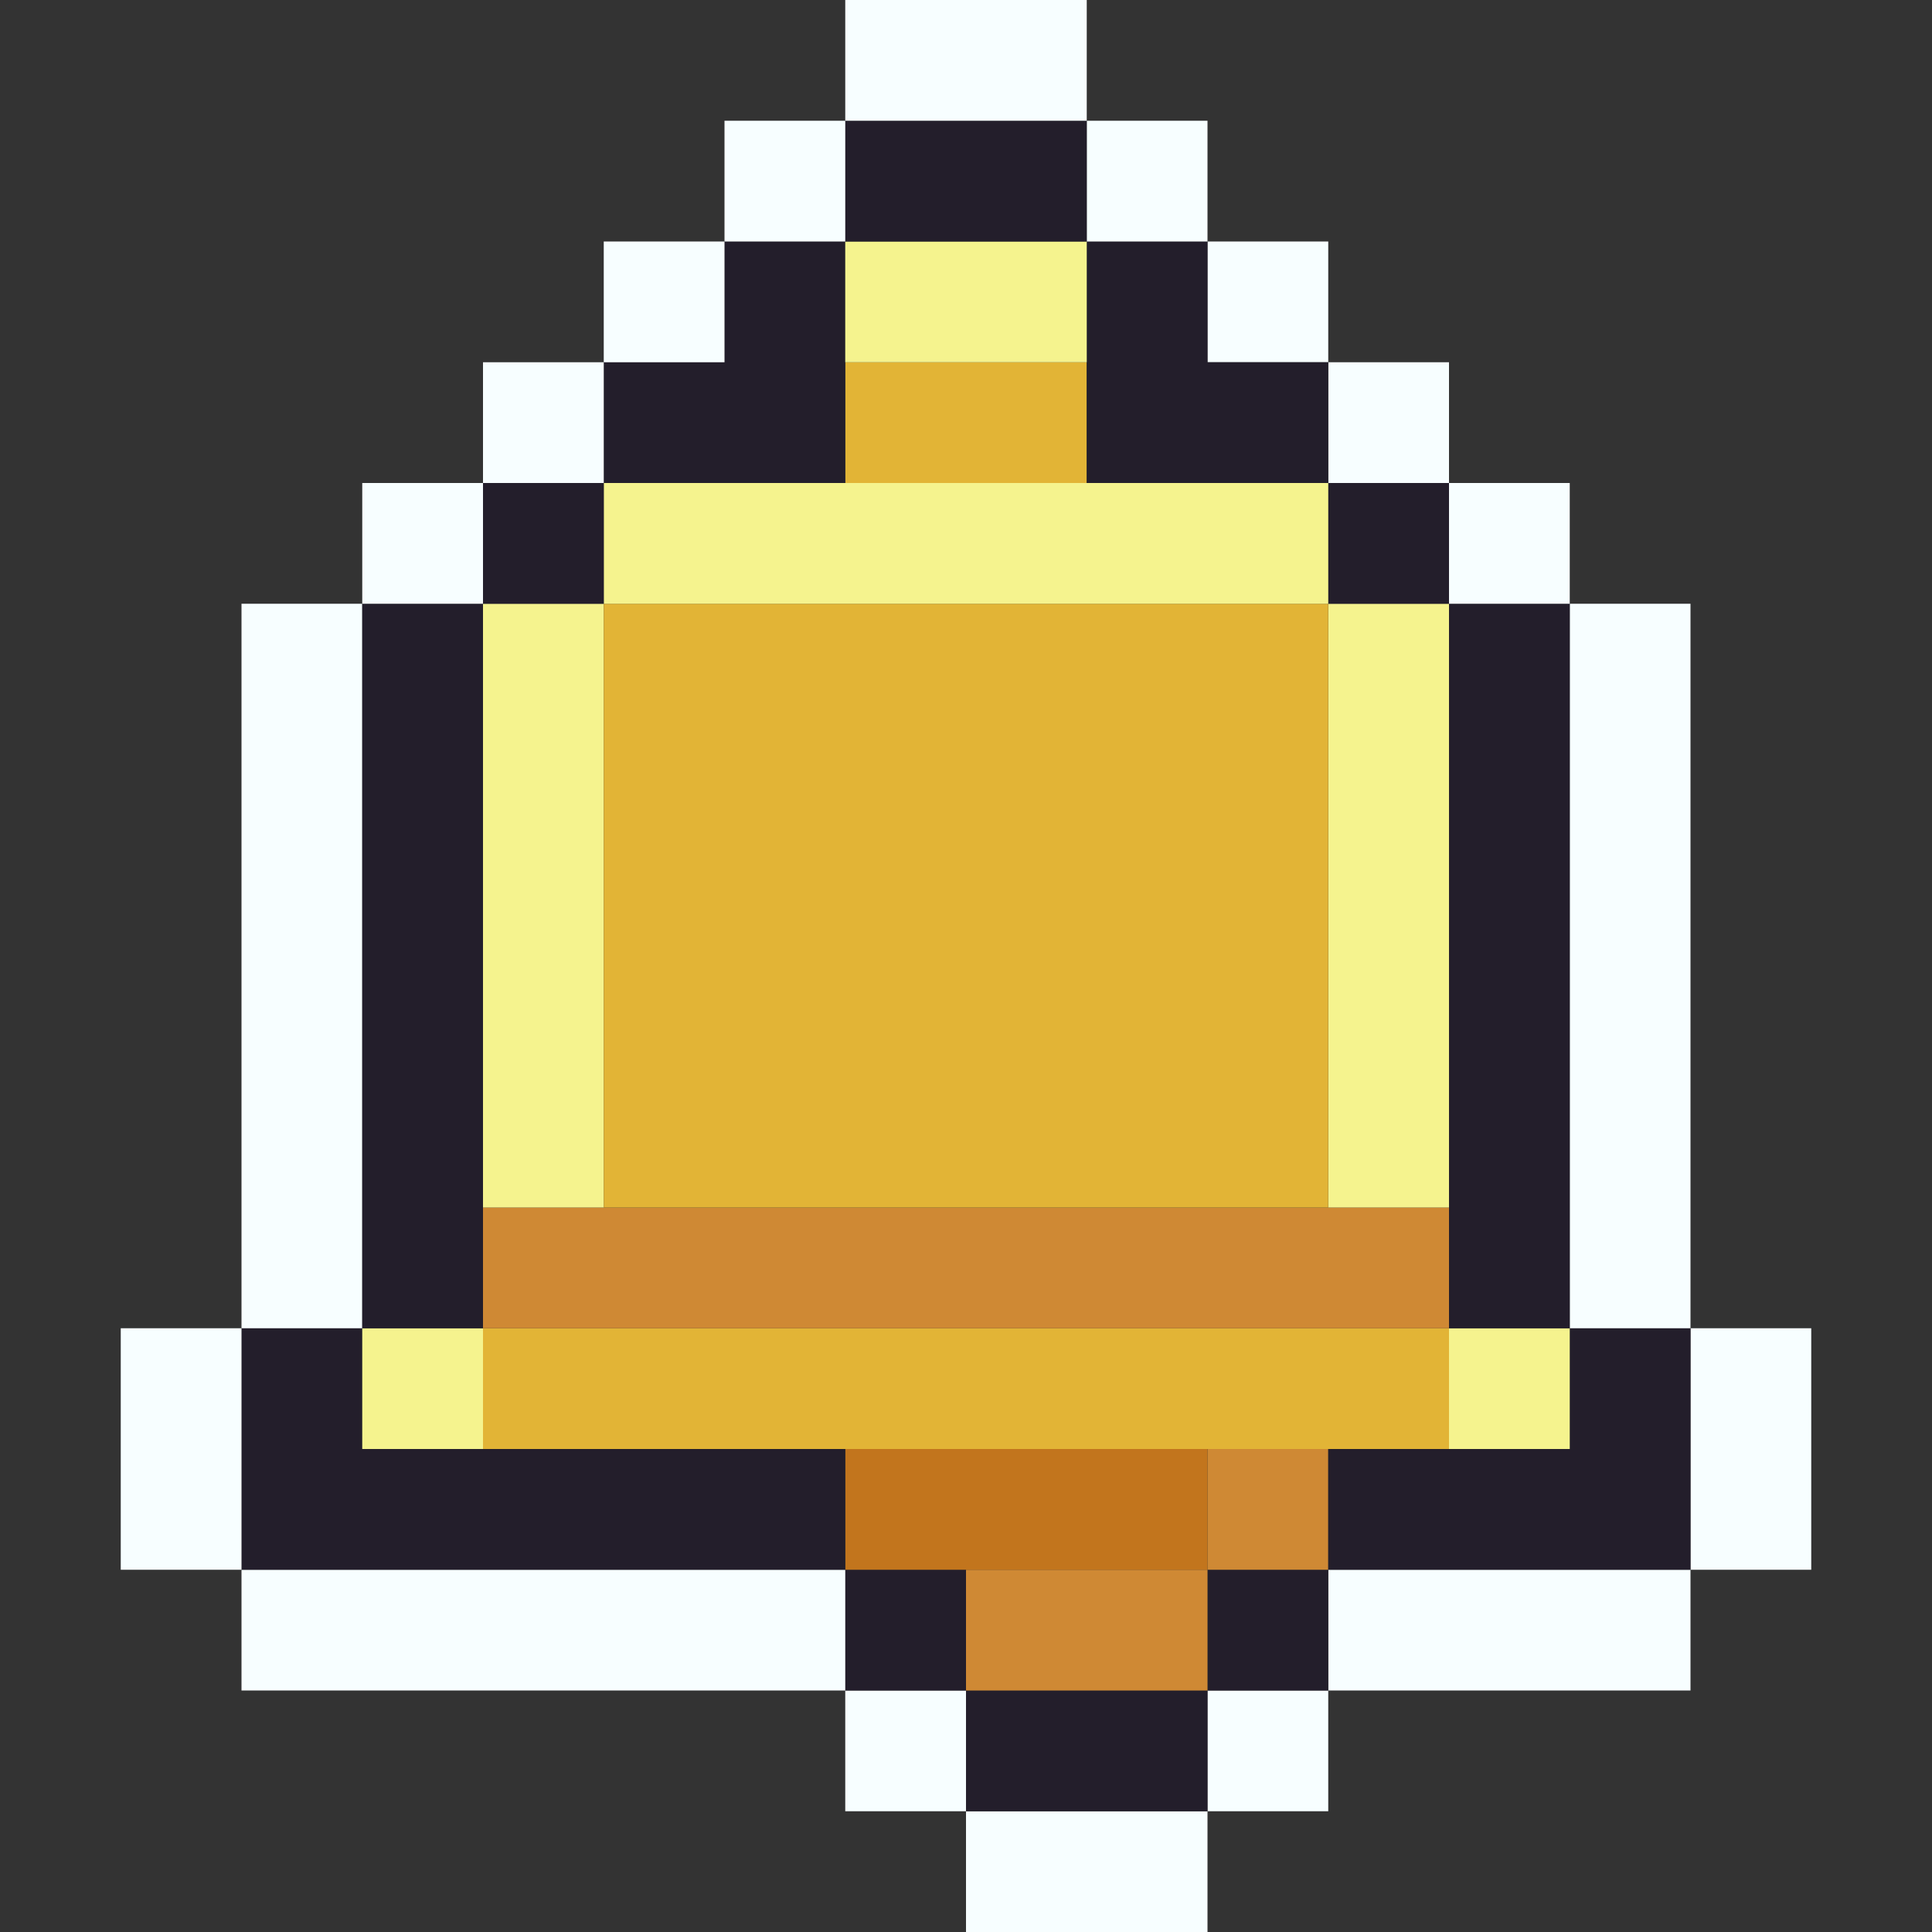 <svg id="Layer_1" data-name="Layer 1" xmlns="http://www.w3.org/2000/svg" viewBox="0 0 16 16"><rect x="0" y="0" width="16" height="16" fill="#333333" stroke="none"/><defs><style>.cls-1{fill:#f7feff;}.cls-2{fill:#231e2b;}.cls-3{fill:#cf8934;}.cls-4{fill:#c2751d;}.cls-5{fill:#f5f38e;}.cls-6{fill:#e2b436;}</style></defs><title>bell</title><rect class="cls-1" x="8" y="15" width="2" height="1"/><rect class="cls-1" x="10" y="14" width="1" height="1"/><rect class="cls-2" x="8" y="14" width="2" height="1"/><rect class="cls-1" x="7" y="14" width="1" height="1"/><rect class="cls-1" x="11" y="13" width="3" height="1"/><rect class="cls-2" x="10" y="13" width="1" height="1"/><rect class="cls-3" x="8" y="13" width="2" height="1"/><rect class="cls-2" x="7" y="13" width="1" height="1"/><rect class="cls-1" x="2" y="13" width="5" height="1"/><rect class="cls-1" x="14" y="11" width="1" height="2"/><rect class="cls-3" x="10" y="12" width="1" height="1"/><rect class="cls-4" x="7" y="12" width="3" height="1"/><polygon class="cls-2" points="7 13 7 12 3 12 3 11 2 11 2 13 7 13"/><polygon class="cls-2" points="13 12 11 12 11 13 14 13 14 11 13 11 13 12"/><rect class="cls-5" x="12" y="11" width="1" height="1"/><rect class="cls-6" x="4" y="11" width="8" height="1"/><rect class="cls-5" x="3" y="11" width="1" height="1"/><rect class="cls-1" x="1" y="11" width="1" height="2"/><rect class="cls-3" x="4" y="10" width="8" height="1"/><rect class="cls-1" x="2" y="5" width="1" height="6"/><rect class="cls-5" x="4" y="5" width="1" height="5"/><rect class="cls-1" x="13" y="5" width="1" height="6"/><rect class="cls-5" x="11" y="5" width="1" height="5"/><rect class="cls-2" x="3" y="5" width="1" height="6"/><rect class="cls-2" x="12" y="5" width="1" height="6"/><rect class="cls-6" x="5" y="5" width="6" height="5"/><rect class="cls-1" x="12" y="4" width="1" height="1"/><rect class="cls-2" x="11" y="4" width="1" height="1"/><rect class="cls-5" x="5" y="4" width="6" height="1"/><rect class="cls-2" x="4" y="4" width="1" height="1"/><rect class="cls-1" x="3" y="4" width="1" height="1"/><rect class="cls-1" x="11" y="3" width="1" height="1"/><rect class="cls-6" x="7" y="3" width="2" height="1"/><polygon class="cls-2" points="7 4 7 2 6 2 6 3 5 3 5 4 7 4"/><rect class="cls-1" x="4" y="3" width="1" height="1"/><rect class="cls-1" x="10" y="2" width="1" height="1"/><polygon class="cls-2" points="9 4 11 4 11 3 10 3 10 2 9 2 9 4"/><rect class="cls-5" x="7" y="2" width="2" height="1"/><rect class="cls-1" x="5" y="2" width="1" height="1"/><rect class="cls-1" x="9" y="1" width="1" height="1"/><rect class="cls-2" x="7" y="1" width="2" height="1"/><rect class="cls-1" x="6" y="1" width="1" height="1"/><rect class="cls-1" x="7" width="2" height="1"/></svg>